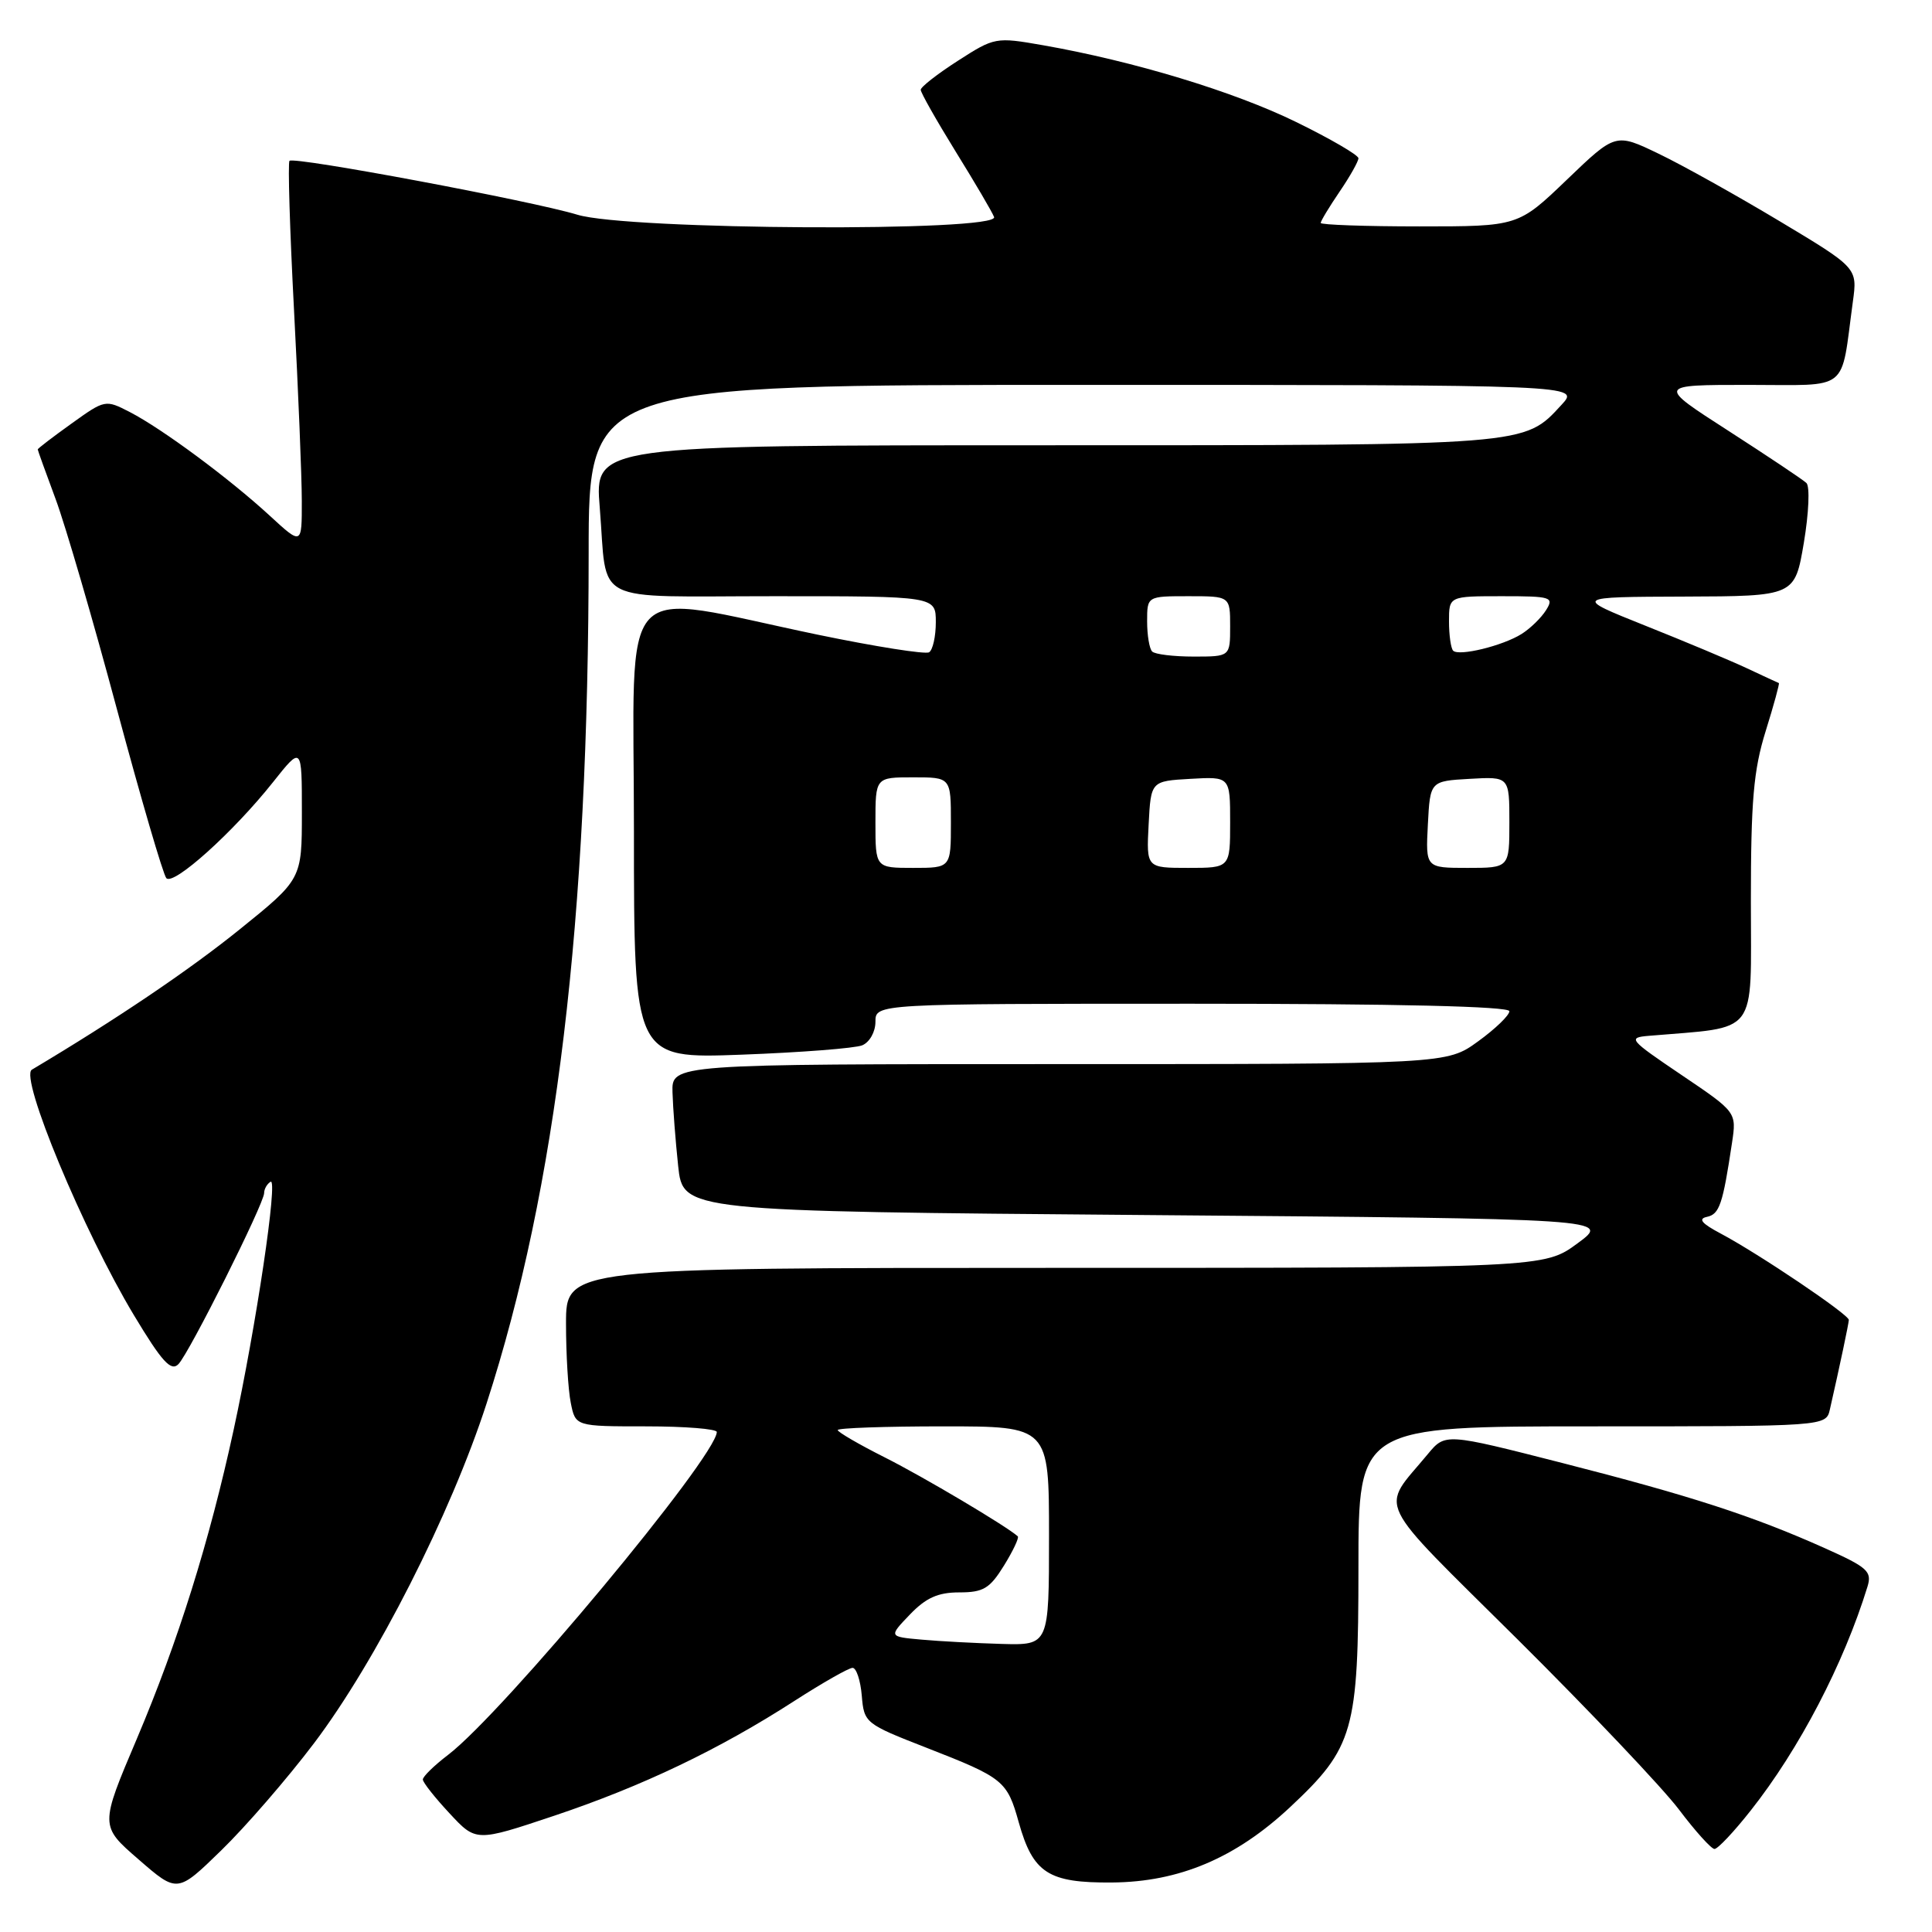 <?xml version="1.0" encoding="UTF-8" standalone="no"?>
<!DOCTYPE svg PUBLIC "-//W3C//DTD SVG 1.1//EN" "http://www.w3.org/Graphics/SVG/1.1/DTD/svg11.dtd" >
<svg xmlns="http://www.w3.org/2000/svg" xmlns:xlink="http://www.w3.org/1999/xlink" version="1.1" viewBox="0 0 256 256">
 <g >
 <path fill="currentColor"
d=" M 41.60 231.00 C 49.81 220.15 59.73 200.62 64.48 185.95 C 73.75 157.32 77.99 122.01 78.00 73.25 C 78.00 51.00 78.00 51.00 143.67 51.00 C 209.35 51.00 209.35 51.00 206.92 53.63 C 201.90 59.07 202.85 59.00 138.43 59.00 C 78.79 59.00 78.79 59.00 79.47 67.25 C 80.54 80.31 77.95 79.00 102.57 79.00 C 124.00 79.00 124.00 79.00 124.00 82.44 C 124.00 84.33 123.60 86.13 123.11 86.43 C 122.62 86.73 115.99 85.68 108.36 84.10 C 81.29 78.47 84.00 75.57 84.00 110.10 C 84.00 140.28 84.00 140.28 98.25 139.75 C 106.09 139.46 113.29 138.90 114.25 138.51 C 115.23 138.10 116.00 136.73 116.00 135.39 C 116.00 133.00 116.00 133.00 158.00 133.00 C 185.16 133.00 200.00 133.35 200.00 133.99 C 200.00 134.54 198.13 136.34 195.85 137.99 C 191.70 141.00 191.70 141.00 140.35 141.00 C 89.00 141.00 89.00 141.00 89.11 144.75 C 89.17 146.81 89.51 151.20 89.86 154.50 C 90.50 160.50 90.50 160.50 151.97 161.00 C 213.45 161.50 213.45 161.50 209.03 164.75 C 204.61 168.00 204.61 168.00 139.80 168.00 C 75.00 168.00 75.00 168.00 75.00 175.38 C 75.00 179.43 75.28 184.16 75.63 185.88 C 76.25 189.00 76.25 189.00 85.62 189.00 C 90.78 189.00 94.99 189.34 94.98 189.75 C 94.89 193.06 66.66 226.97 59.36 232.54 C 57.51 233.95 56.01 235.42 56.03 235.80 C 56.04 236.19 57.63 238.20 59.57 240.28 C 63.08 244.06 63.08 244.06 73.45 240.59 C 85.11 236.68 95.27 231.83 105.28 225.37 C 109.01 222.97 112.47 221.00 112.97 221.00 C 113.47 221.00 114.02 222.66 114.19 224.68 C 114.49 228.30 114.64 228.42 122.80 231.60 C 132.97 235.57 133.45 235.95 134.99 241.47 C 136.88 248.20 138.91 249.51 147.36 249.44 C 156.25 249.37 163.73 246.20 170.93 239.47 C 179.38 231.56 180.00 229.39 180.00 207.68 C 180.00 189.00 180.00 189.00 210.98 189.00 C 241.96 189.00 241.96 189.00 242.47 186.75 C 243.80 180.91 244.95 175.44 244.98 174.90 C 245.00 174.19 233.03 166.12 227.98 163.44 C 225.47 162.11 224.97 161.50 226.18 161.24 C 227.84 160.89 228.28 159.57 229.50 151.43 C 230.11 147.37 230.11 147.37 222.81 142.44 C 215.84 137.73 215.64 137.49 218.50 137.25 C 233.16 136.00 232.00 137.53 232.00 119.52 C 232.00 106.10 232.35 102.05 233.96 96.88 C 235.04 93.42 235.82 90.55 235.71 90.51 C 235.59 90.47 233.70 89.60 231.50 88.56 C 229.30 87.53 223.22 84.98 218.00 82.90 C 208.50 79.10 208.50 79.10 223.16 79.05 C 237.82 79.00 237.82 79.00 239.02 71.91 C 239.68 67.98 239.83 64.45 239.36 64.00 C 238.89 63.55 234.24 60.45 229.03 57.09 C 219.56 51.00 219.56 51.00 231.67 51.00 C 245.27 51.00 243.86 52.12 245.51 40.00 C 246.13 35.50 246.13 35.50 235.81 29.31 C 230.14 25.91 222.93 21.88 219.78 20.37 C 214.07 17.62 214.07 17.62 207.62 23.81 C 201.17 30.00 201.17 30.00 188.09 30.00 C 180.89 30.00 175.00 29.79 175.00 29.54 C 175.00 29.29 176.12 27.43 177.50 25.40 C 178.88 23.38 180.00 21.38 180.00 20.97 C 180.00 20.55 176.29 18.39 171.75 16.17 C 163.53 12.14 150.21 8.10 138.18 5.99 C 131.95 4.90 131.78 4.93 126.93 8.05 C 124.22 9.79 122.00 11.52 122.00 11.90 C 122.00 12.28 124.08 15.95 126.61 20.05 C 129.15 24.15 131.45 28.06 131.72 28.75 C 132.51 30.75 83.17 30.49 76.50 28.45 C 70.52 26.63 38.95 20.71 38.36 21.31 C 38.13 21.53 38.40 30.45 38.96 41.11 C 39.52 51.77 39.99 63.14 39.99 66.38 C 40.00 72.25 40.00 72.25 35.75 68.34 C 30.41 63.42 21.51 56.83 17.22 54.61 C 13.97 52.93 13.91 52.94 9.47 56.13 C 7.01 57.89 5.00 59.43 5.00 59.55 C 5.00 59.67 6.07 62.63 7.37 66.13 C 8.67 69.63 12.33 82.17 15.50 94.00 C 18.68 105.83 21.62 115.89 22.04 116.36 C 22.98 117.40 30.91 110.27 36.16 103.66 C 40.00 98.82 40.00 98.82 40.00 107.66 C 40.00 116.50 40.00 116.50 31.72 123.18 C 25.00 128.60 15.36 135.10 4.22 141.74 C 2.56 142.72 11.05 163.13 17.74 174.26 C 21.46 180.45 22.66 181.76 23.64 180.76 C 25.08 179.28 35.00 159.48 35.00 158.08 C 35.00 157.55 35.38 156.88 35.85 156.59 C 36.88 155.96 33.94 175.73 30.96 189.45 C 27.75 204.25 23.62 217.44 18.14 230.38 C 13.23 241.94 13.23 241.94 18.37 246.39 C 23.50 250.85 23.50 250.85 29.33 245.17 C 32.54 242.05 38.06 235.68 41.60 231.00 Z  M 231.98 239.90 C 238.41 231.77 244.31 220.45 247.45 210.24 C 248.07 208.22 247.47 207.68 241.82 205.15 C 232.29 200.88 224.07 198.21 207.00 193.85 C 191.50 189.89 191.50 189.89 189.18 192.69 C 182.87 200.32 181.76 198.04 201.13 217.27 C 210.68 226.76 220.28 236.88 222.46 239.76 C 224.63 242.64 226.76 245.00 227.18 245.00 C 227.61 245.00 229.77 242.71 231.98 239.90 Z  M 122.12 217.26 C 117.75 216.87 117.75 216.87 120.56 213.94 C 122.69 211.72 124.28 211.00 127.11 211.00 C 130.30 211.00 131.15 210.49 133.03 207.45 C 134.24 205.49 135.06 203.75 134.86 203.57 C 133.36 202.22 122.36 195.69 117.25 193.12 C 113.81 191.39 111.00 189.75 111.00 189.49 C 111.00 189.22 117.30 189.00 125.00 189.00 C 139.00 189.00 139.00 189.00 139.00 203.50 C 139.00 218.00 139.00 218.00 132.75 217.83 C 129.31 217.73 124.53 217.48 122.12 217.26 Z  M 116.00 109.00 C 116.00 103.00 116.00 103.00 121.00 103.00 C 126.00 103.00 126.00 103.00 126.00 109.00 C 126.00 115.00 126.00 115.00 121.00 115.00 C 116.00 115.00 116.00 115.00 116.00 109.00 Z  M 152.20 109.25 C 152.50 103.50 152.50 103.50 157.75 103.20 C 163.00 102.90 163.00 102.90 163.00 108.95 C 163.00 115.00 163.00 115.00 157.45 115.00 C 151.90 115.00 151.90 115.00 152.20 109.25 Z  M 189.20 109.25 C 189.50 103.50 189.50 103.50 194.75 103.20 C 200.00 102.90 200.00 102.90 200.00 108.95 C 200.00 115.00 200.00 115.00 194.45 115.00 C 188.90 115.00 188.90 115.00 189.20 109.25 Z  M 152.67 86.33 C 152.30 85.97 152.00 84.17 152.00 82.33 C 152.00 79.00 152.00 79.00 157.50 79.00 C 163.00 79.00 163.00 79.00 163.00 83.00 C 163.00 87.00 163.00 87.00 158.17 87.00 C 155.51 87.00 153.03 86.70 152.67 86.33 Z  M 192.55 86.22 C 192.25 85.91 192.00 84.17 192.00 82.33 C 192.00 79.00 192.00 79.00 199.01 79.00 C 205.58 79.00 205.94 79.12 204.86 80.85 C 204.22 81.87 202.76 83.29 201.61 84.01 C 199.10 85.58 193.32 86.99 192.55 86.22 Z "/>
</g>
</svg>